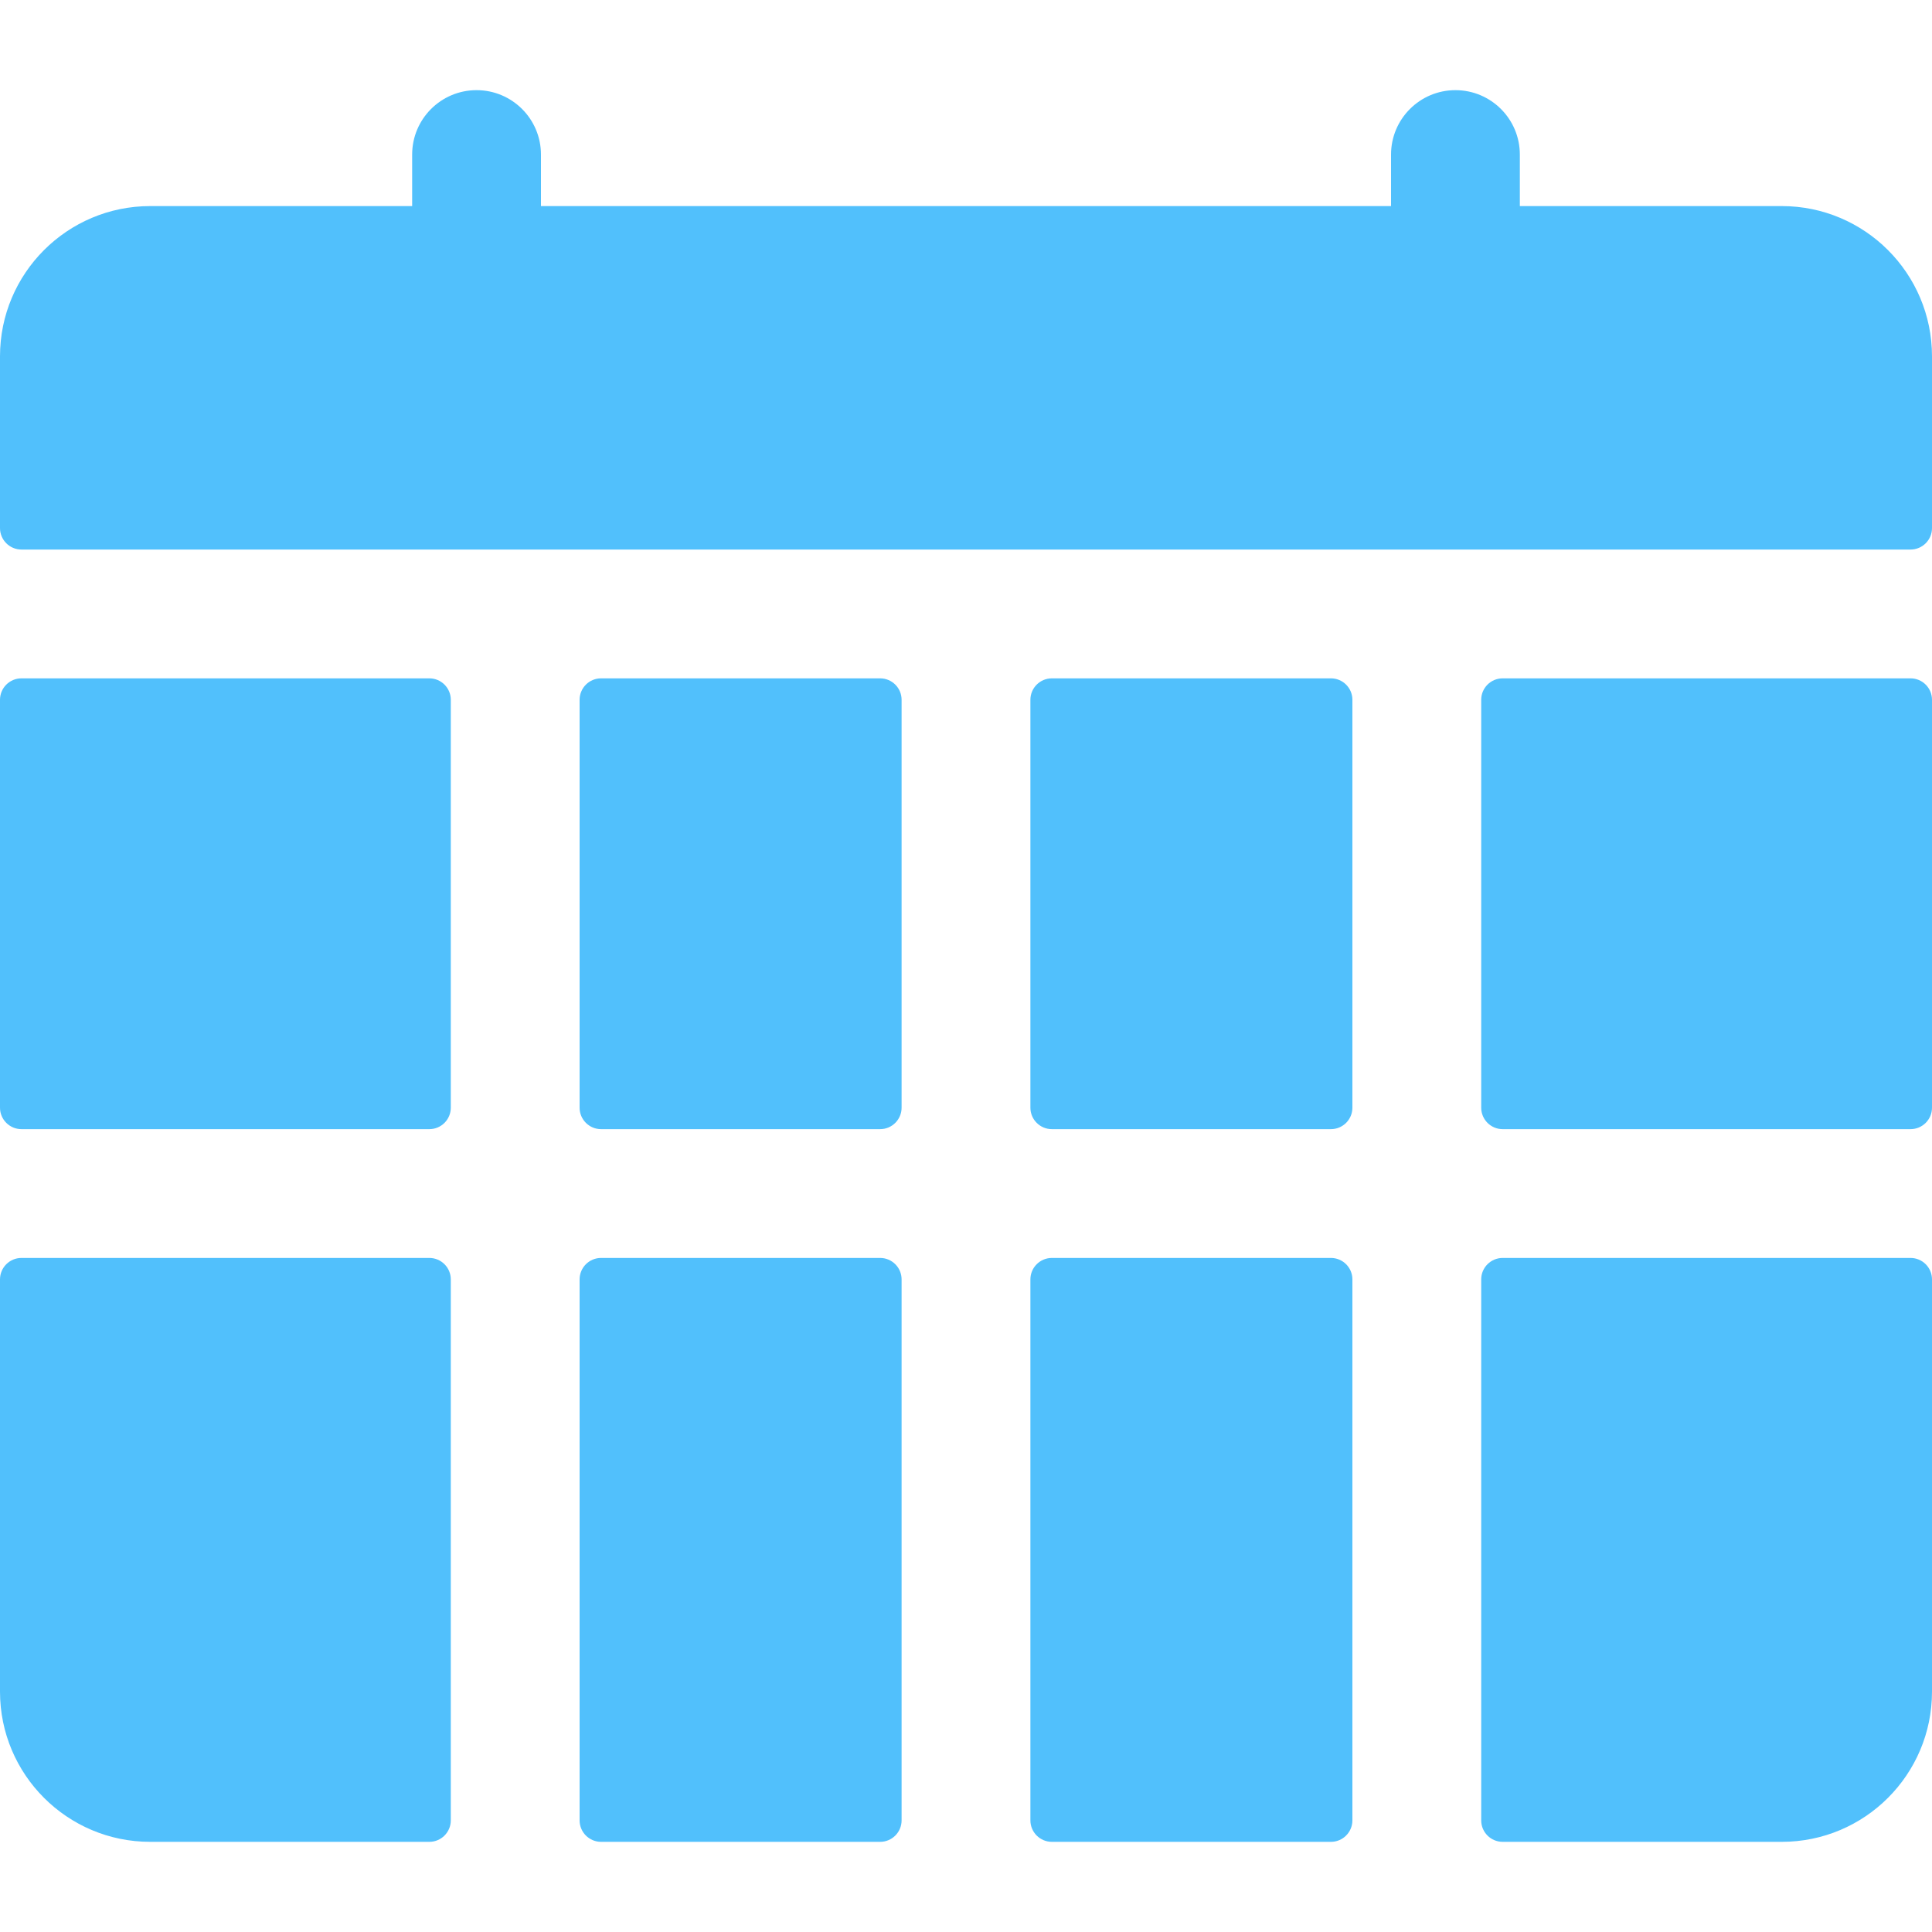 <?xml version="1.0" encoding="iso-8859-1"?>
<!-- Generator: Adobe Illustrator 19.0.0, SVG Export Plug-In . SVG Version: 6.00 Build 0)  -->
<svg version="1.1" id="Layer_1" xmlns="http://www.w3.org/2000/svg" xmlns:xlink="http://www.w3.org/1999/xlink" x="0px" y="0px"
	 viewBox="0 0 512 512" style="enable-background:new 0 0 512 512;" xml:space="preserve">
<g>
	<g>
		<path d="M233.244,333.369h-73.956c-3.141,0-5.689,2.547-5.689,5.689v143.36c0,3.141,2.547,5.689,5.689,5.689h73.956
			c3.141,0,5.689-2.547,5.689-5.689v-143.36C238.933,335.916,236.386,333.369,233.244,333.369z" fill="#51c0fc"/>
	</g>
</g>
<g>
	<g>
		<path d="M233.244,179.769h-73.956c-3.141,0-5.689,2.547-5.689,5.689v108.089c0,3.141,2.547,5.689,5.689,5.689h73.956
			c3.141,0,5.689-2.547,5.689-5.689V185.458C238.933,182.316,236.386,179.769,233.244,179.769z" fill="#51c0fc"/>
	</g>
</g>
<g>
	<g>
		<path d="M352.711,333.369h-73.956c-3.141,0-5.689,2.547-5.689,5.689v143.36c0,3.141,2.547,5.689,5.689,5.689h73.956
			c3.141,0,5.689-2.547,5.689-5.689v-143.36C358.4,335.916,355.853,333.369,352.711,333.369z" fill="#51c0fc"/>
	</g>
</g>
<g>
	<g>
		<path d="M113.778,179.769H5.689c-3.141,0-5.689,2.547-5.689,5.689v108.089c0,3.141,2.547,5.689,5.689,5.689h108.089
			c3.141,0,5.689-2.547,5.689-5.689V185.458C119.467,182.316,116.919,179.769,113.778,179.769z" fill="#51c0fc"/>
	</g>
</g>
<g>
	<g>
		<path d="M472.175,54.613h-69.402V40.96c0-9.425-7.641-17.067-17.067-17.067S368.64,31.535,368.64,40.96v13.653H143.36V40.96
			c0-9.425-7.641-17.067-17.067-17.067s-17.067,7.641-17.067,17.067v13.653H39.825C17.83,54.613,0,72.443,0,94.438v45.509
			c0,3.141,2.547,5.689,5.689,5.689h500.622c3.141,0,5.689-2.547,5.689-5.689V94.438C512,72.443,494.17,54.613,472.175,54.613z" fill="#51c0fc"/>
	</g>
</g>
<g>
	<g>
		<path d="M113.778,333.369H5.689c-3.141,0-5.689,2.547-5.689,5.689v109.236c0,21.988,17.826,39.813,39.813,39.813h73.965
			c3.141,0,5.689-2.547,5.689-5.689v-143.36C119.467,335.916,116.919,333.369,113.778,333.369z" fill="#51c0fc"/>
	</g>
</g>
<g>
	<g>
		<path d="M506.311,333.369H398.222c-3.141,0-5.689,2.547-5.689,5.689v143.36c0,3.141,2.548,5.689,5.689,5.689h73.965
			c21.988,0,39.813-17.826,39.813-39.813V339.058C512,335.916,509.453,333.369,506.311,333.369z" fill="#51c0fc"/>
	</g>
</g>
<g>
	<g>
		<path d="M352.711,179.769h-73.956c-3.141,0-5.689,2.547-5.689,5.689v108.089c0,3.141,2.547,5.689,5.689,5.689h73.956
			c3.141,0,5.689-2.547,5.689-5.689V185.458C358.4,182.316,355.853,179.769,352.711,179.769z" fill="#51c0fc"/>
	</g>
</g>
<g>
	<g>
		<path d="M506.311,179.769H398.222c-3.141,0-5.689,2.547-5.689,5.689v108.089c0,3.141,2.548,5.689,5.689,5.689h108.089
			c3.141,0,5.689-2.547,5.689-5.689V185.458C512,182.316,509.453,179.769,506.311,179.769z" fill="#51c0fc"/>
	</g>
</g>
<g>
</g>
<g>
</g>
<g>
</g>
<g>
</g>
<g>
</g>
<g>
</g>
<g>
</g>
<g>
</g>
<g>
</g>
<g>
</g>
<g>
</g>
<g>
</g>
<g>
</g>
<g>
</g>
<g>
</g>
</svg>
